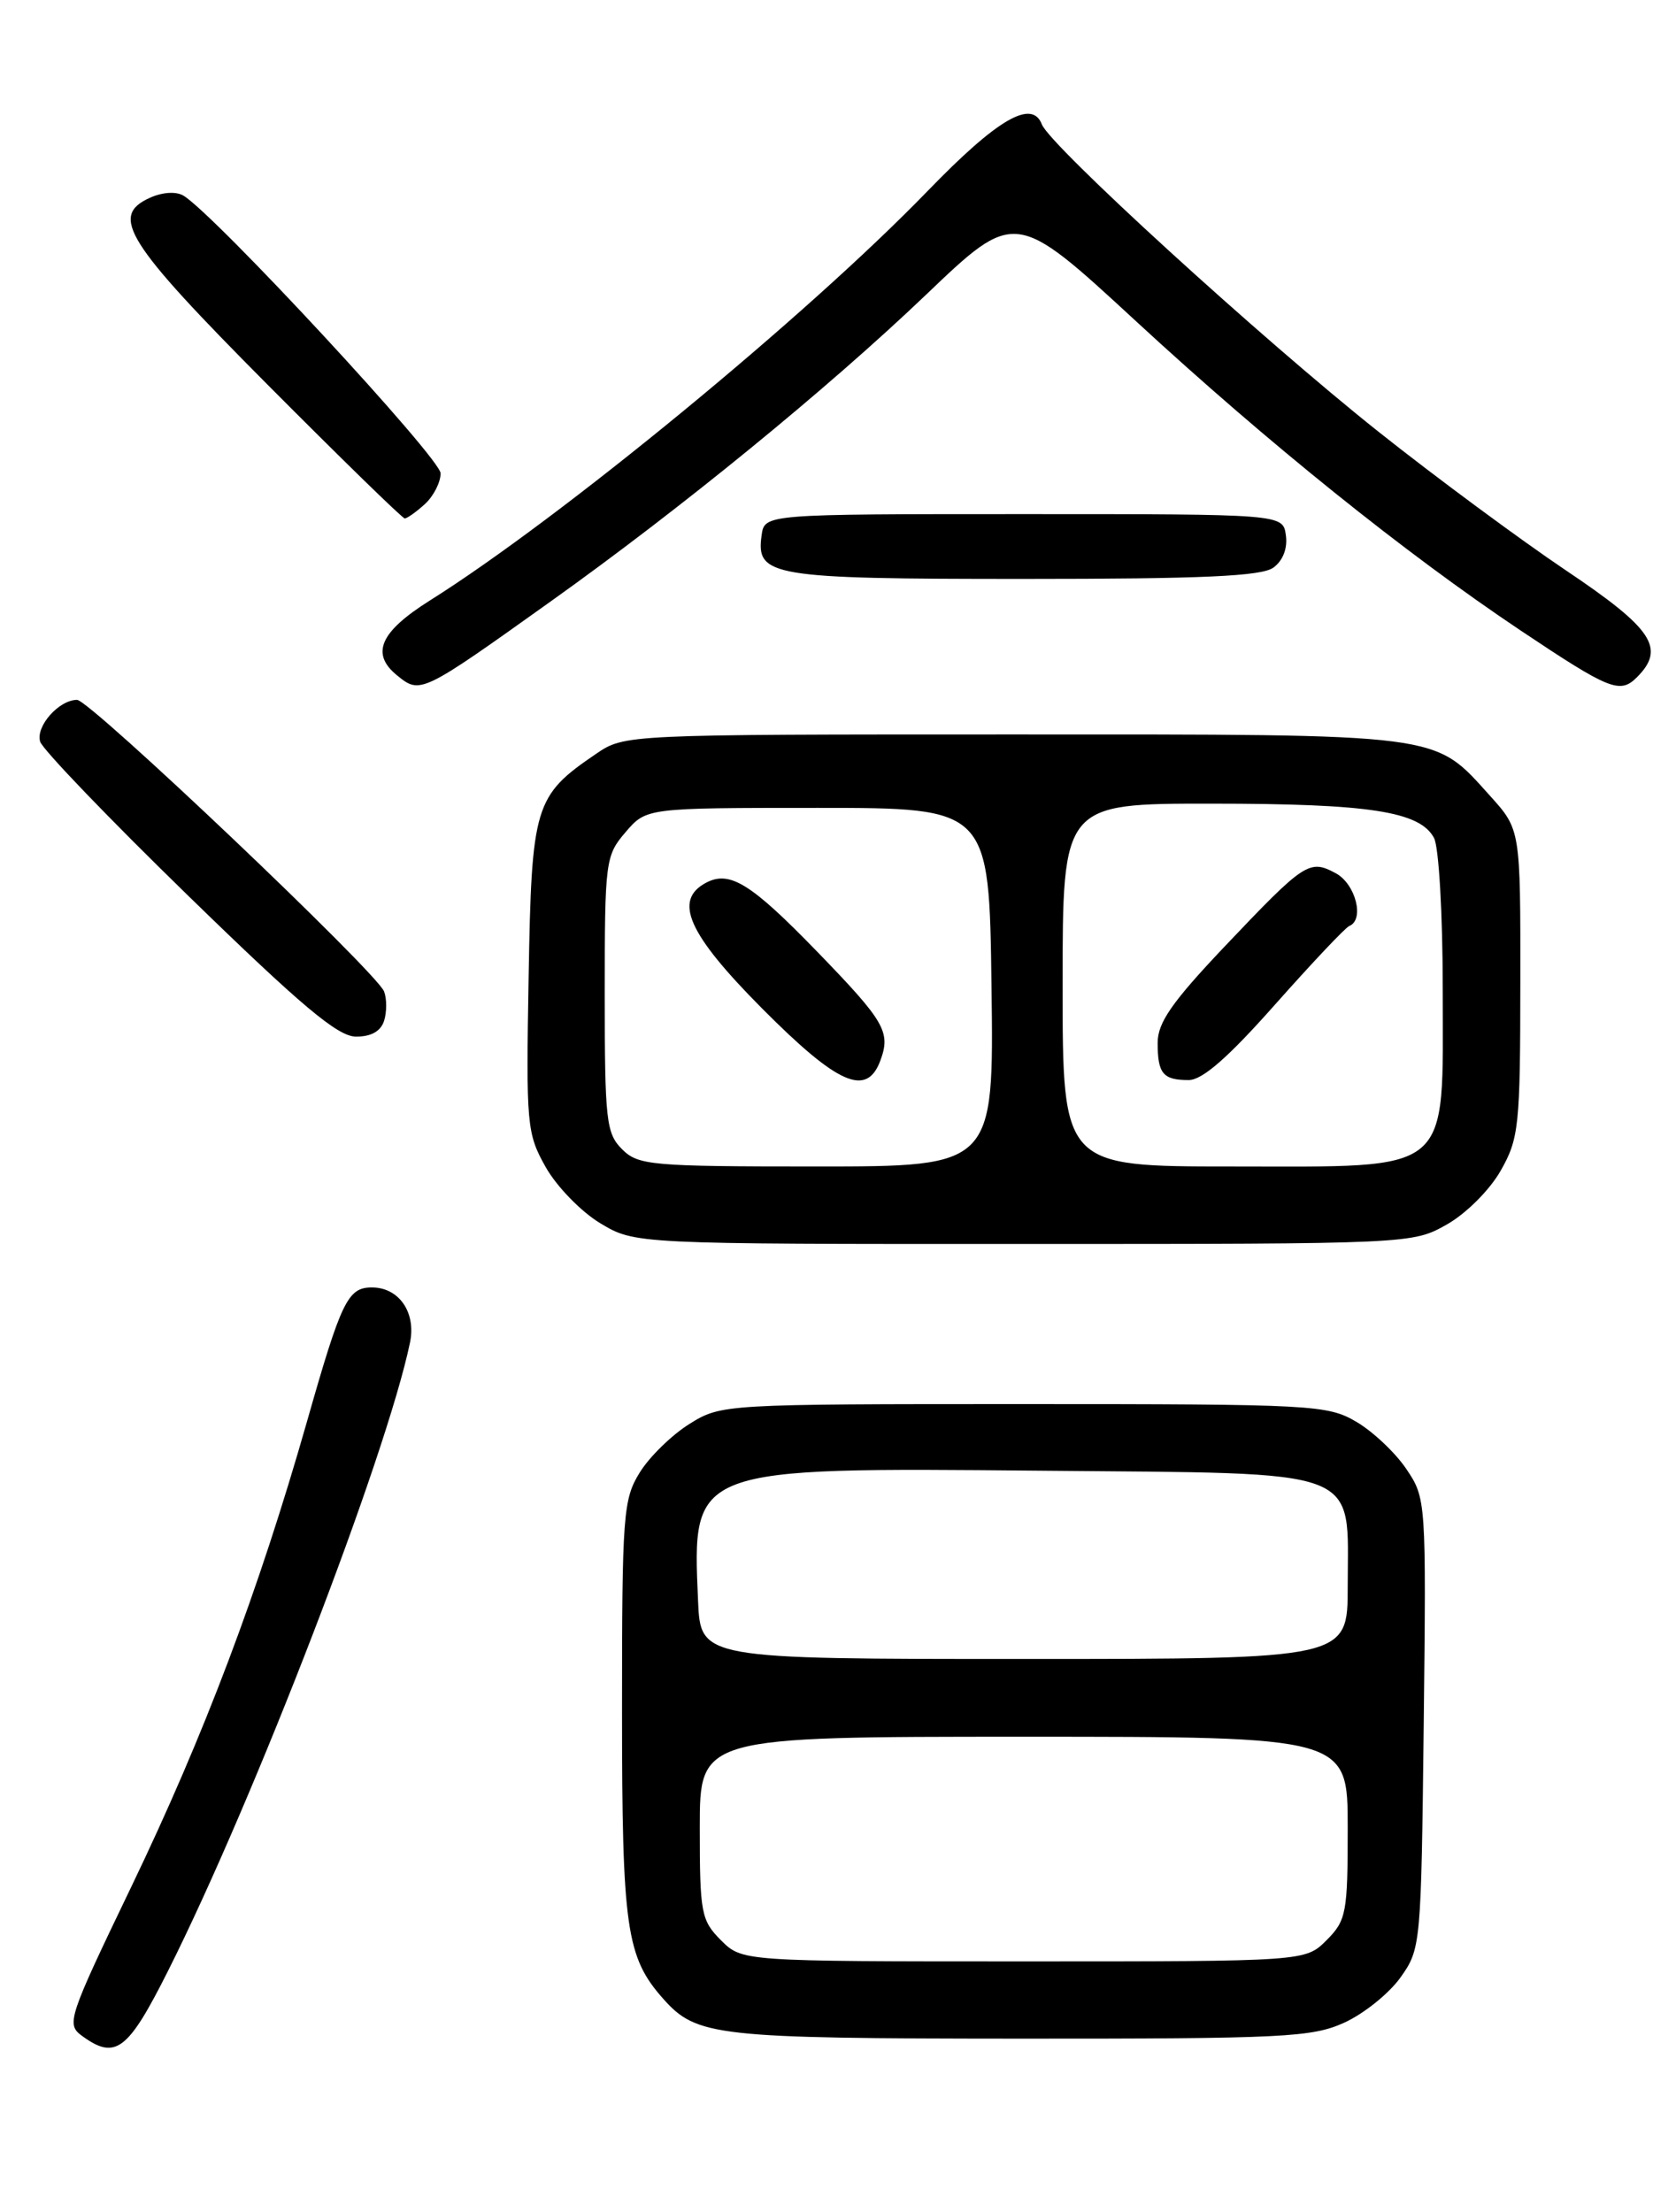 <?xml version="1.0" encoding="UTF-8" standalone="no"?>
<!DOCTYPE svg PUBLIC "-//W3C//DTD SVG 1.1//EN" "http://www.w3.org/Graphics/SVG/1.1/DTD/svg11.dtd" >
<svg xmlns="http://www.w3.org/2000/svg" xmlns:xlink="http://www.w3.org/1999/xlink" version="1.1" viewBox="0 0 194 256">
 <g >
 <path fill="currentColor"
d=" M 19.47 228.06 C 29.46 208.17 44.73 168.51 47.46 155.37 C 48.18 151.89 46.18 149.00 43.05 149.00 C 40.26 149.00 39.51 150.55 35.54 164.50 C 29.93 184.16 23.65 200.80 15.20 218.36 C 7.89 233.55 7.65 234.27 9.48 235.61 C 13.37 238.45 14.79 237.38 19.47 228.06 Z  M 155.60 234.09 C 157.85 233.07 160.78 230.72 162.10 228.87 C 164.47 225.55 164.50 225.12 164.80 199.47 C 165.09 173.72 165.07 173.39 162.79 170.02 C 161.53 168.14 158.92 165.68 157.00 164.55 C 153.65 162.59 152.01 162.50 118.50 162.50 C 83.72 162.50 83.48 162.51 79.80 164.80 C 77.77 166.07 75.18 168.59 74.05 170.42 C 72.13 173.52 72.00 175.28 72.00 197.90 C 72.00 223.16 72.48 226.51 76.79 231.35 C 80.64 235.67 82.86 235.92 118.00 235.94 C 148.56 235.95 151.86 235.79 155.60 234.09 Z  M 167.48 141.71 C 169.71 140.45 172.45 137.71 173.71 135.48 C 175.82 131.77 175.97 130.31 175.98 113.75 C 176.00 96.01 176.00 96.01 172.48 92.11 C 165.87 84.79 167.47 85.00 117.25 85.00 C 72.30 85.00 72.30 85.00 68.99 87.25 C 61.86 92.10 61.53 93.19 61.19 113.07 C 60.89 130.21 60.97 131.18 63.17 135.08 C 64.43 137.32 67.27 140.24 69.48 141.57 C 73.50 143.98 73.50 143.98 118.50 143.97 C 163.34 143.97 163.51 143.96 167.48 141.71 Z  M 44.46 118.14 C 44.78 117.12 44.78 115.59 44.46 114.75 C 43.60 112.52 10.41 81.00 8.92 81.00 C 6.81 81.00 4.10 84.08 4.65 85.84 C 4.94 86.75 12.67 94.80 21.84 103.72 C 34.86 116.40 39.09 119.95 41.18 119.97 C 42.94 119.99 44.07 119.36 44.46 118.14 Z  M 63.71 69.63 C 78.84 58.84 95.78 45.00 107.16 34.14 C 117.50 24.26 117.50 24.26 131.50 37.18 C 146.70 51.21 162.63 64.02 176.00 72.96 C 186.32 79.86 187.51 80.34 189.47 78.39 C 192.83 75.03 191.33 72.77 181.24 66.00 C 175.92 62.42 166.15 55.20 159.53 49.94 C 146.00 39.18 121.54 16.85 120.60 14.40 C 119.46 11.43 115.45 13.76 107.37 22.11 C 93.38 36.56 64.91 59.97 49.74 69.51 C 43.97 73.14 42.87 75.67 45.98 78.18 C 48.65 80.35 48.75 80.31 63.71 69.63 Z  M 147.40 65.69 C 148.50 64.89 149.06 63.45 148.84 61.94 C 148.50 59.50 148.50 59.50 118.50 59.50 C 88.50 59.50 88.50 59.50 88.16 61.94 C 87.48 66.71 89.21 67.00 118.50 67.00 C 139.24 67.00 146.04 66.69 147.40 65.69 Z  M 49.17 58.35 C 50.18 57.43 51.00 55.83 51.00 54.78 C 51.00 53.04 24.81 24.78 21.23 22.64 C 20.37 22.13 18.77 22.24 17.33 22.90 C 12.68 25.01 14.59 28.04 30.93 44.48 C 39.42 53.01 46.58 60.00 46.85 60.00 C 47.12 60.00 48.17 59.26 49.17 58.35 Z  M 83.45 224.55 C 81.16 222.25 81.00 221.41 81.00 211.55 C 81.00 201.00 81.00 201.00 118.50 201.00 C 156.00 201.00 156.00 201.00 156.00 211.55 C 156.00 221.41 155.84 222.25 153.55 224.55 C 151.09 227.00 151.09 227.00 118.50 227.00 C 85.91 227.00 85.91 227.00 83.45 224.55 Z  M 80.80 185.25 C 80.12 169.77 79.95 169.84 120.58 170.21 C 158.29 170.56 156.00 169.69 156.00 183.61 C 156.00 192.00 156.00 192.00 118.55 192.00 C 81.09 192.00 81.09 192.00 80.80 185.25 Z  M 72.00 133.00 C 70.17 131.17 70.00 129.67 70.00 115.06 C 70.00 99.65 70.08 99.02 72.41 96.31 C 74.82 93.50 74.82 93.50 94.66 93.50 C 114.50 93.50 114.50 93.50 114.77 114.25 C 115.04 135.00 115.04 135.00 94.52 135.00 C 75.33 135.00 73.87 134.87 72.00 133.00 Z  M 101.90 122.75 C 103.13 119.44 102.43 118.23 94.61 110.16 C 86.95 102.26 84.48 100.72 81.75 102.15 C 77.89 104.18 79.63 108.08 88.23 116.73 C 96.99 125.54 100.32 127.00 101.90 122.75 Z  M 123.00 114.00 C 123.00 93.00 123.00 93.00 140.25 93.01 C 158.53 93.01 164.35 93.91 165.99 96.98 C 166.55 98.02 167.00 105.86 167.00 114.48 C 167.00 136.17 168.40 135.00 142.55 135.00 C 123.00 135.00 123.00 135.00 123.00 114.00 Z  M 147.60 116.25 C 151.87 111.44 155.73 107.35 156.18 107.17 C 157.98 106.44 156.91 102.29 154.61 101.06 C 151.55 99.42 151.03 99.77 141.69 109.61 C 135.65 115.99 134.00 118.36 134.00 120.69 C 134.00 124.26 134.62 125.00 137.59 125.00 C 139.18 125.00 142.17 122.38 147.60 116.25 Z "/>
</g>
</svg>